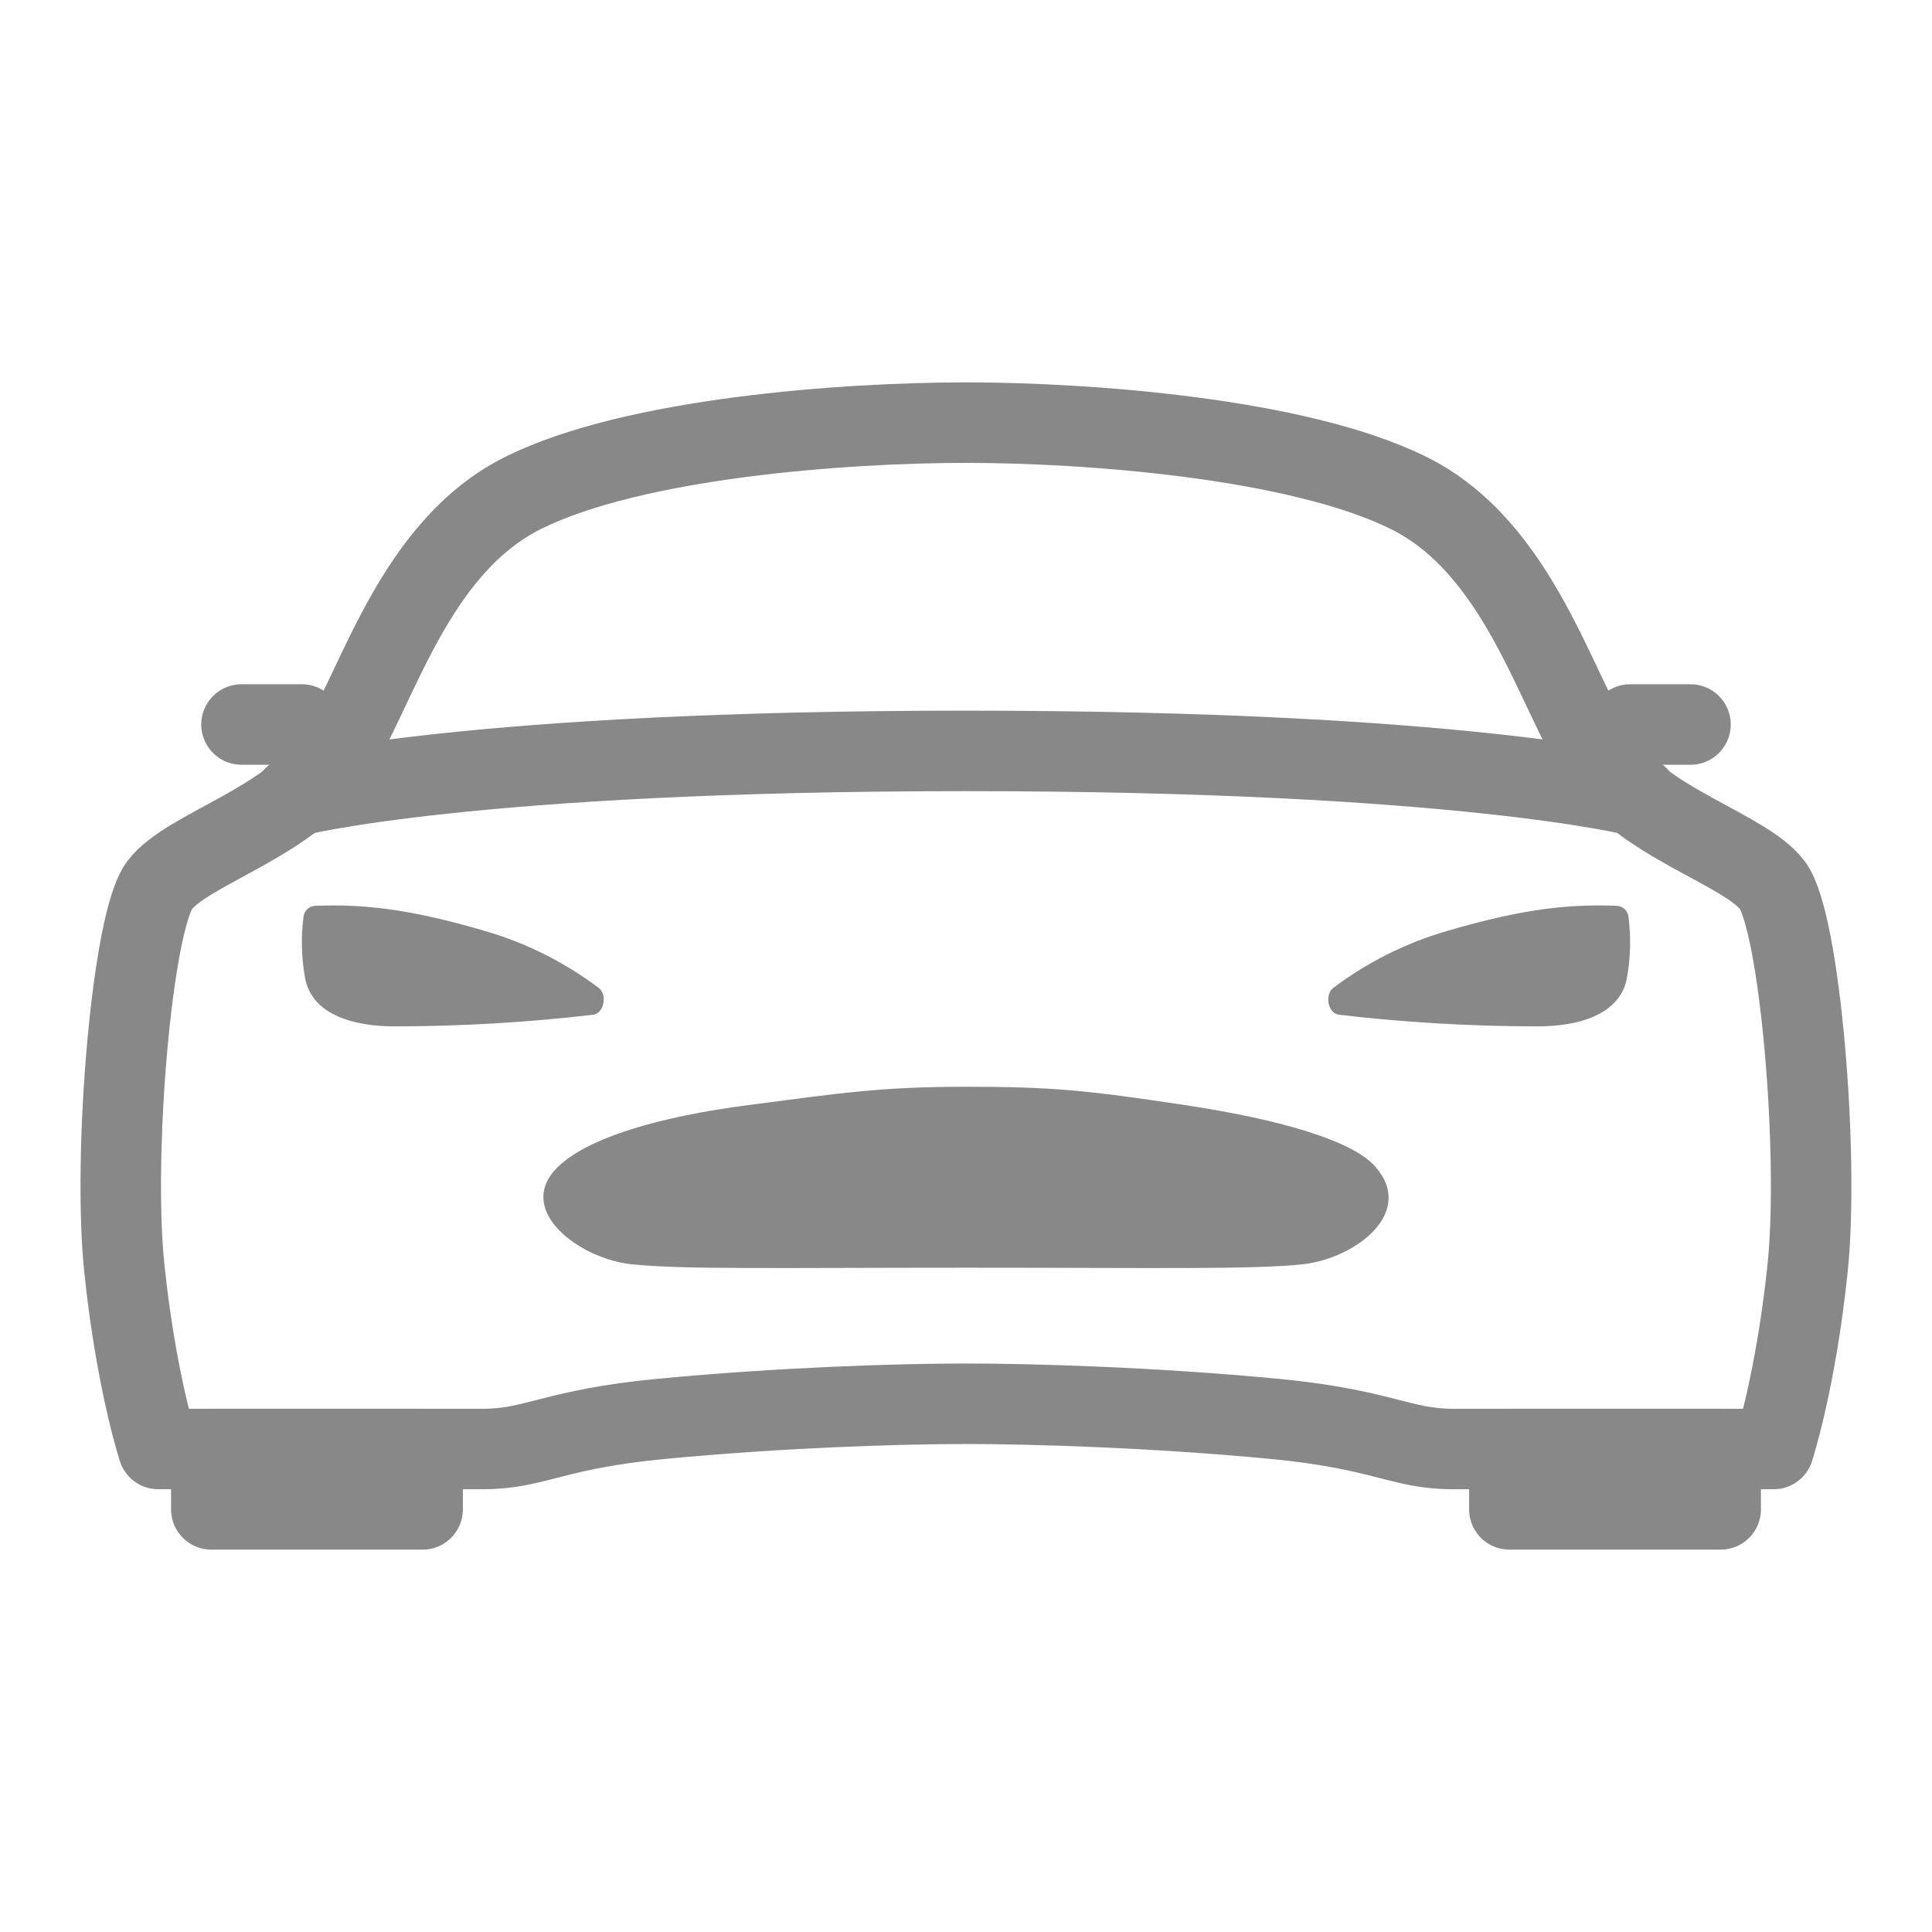<svg width="24" height="24" viewBox="0 0 24 24" fill="none" xmlns="http://www.w3.org/2000/svg">
<path d="M22.018 10.997C21.674 10.541 20.398 10.227 19.858 9.406C19.318 8.585 18.876 6.808 17.501 6.125C16.127 5.442 13.5 5.25 12 5.25C10.5 5.25 7.875 5.438 6.499 6.123C5.122 6.809 4.682 8.585 4.142 9.405C3.602 10.224 2.326 10.541 1.982 10.997C1.639 11.453 1.397 14.336 1.544 15.75C1.691 17.164 1.966 18 1.966 18H5.997C6.657 18 6.872 17.752 8.222 17.625C9.703 17.484 11.156 17.438 12 17.438C12.844 17.438 14.344 17.484 15.824 17.625C17.174 17.753 17.396 18 18.049 18H22.033C22.033 18 22.308 17.164 22.455 15.75C22.602 14.336 22.359 11.453 22.018 10.997Z" stroke="#888888" stroke-linecap="round" stroke-linejoin="round"/>
<path d="M21.375 18H18.75V18.75H21.375V18Z" stroke="#888888" stroke-linecap="round" stroke-linejoin="round"/>
<path d="M5.25 18H2.625V18.75H5.25V18Z" stroke="#888888" stroke-linecap="round" stroke-linejoin="round"/>
<path d="M17.084 14.492C16.807 14.172 15.905 13.905 14.709 13.726C13.514 13.546 13.078 13.5 12.009 13.5C10.941 13.5 10.454 13.577 9.309 13.726C8.163 13.874 7.303 14.138 6.934 14.492C6.381 15.028 7.192 15.63 7.828 15.703C8.445 15.773 9.678 15.748 12.014 15.748C14.351 15.748 15.584 15.773 16.201 15.703C16.837 15.626 17.589 15.066 17.084 14.492Z" fill="#888888"/>
<path d="M20.23 11.393C20.227 11.356 20.211 11.321 20.184 11.295C20.157 11.269 20.122 11.254 20.084 11.252C19.531 11.233 18.969 11.272 17.972 11.566C17.463 11.714 16.985 11.954 16.562 12.272C16.455 12.355 16.493 12.581 16.627 12.605C17.449 12.701 18.276 12.75 19.103 12.75C19.599 12.75 20.112 12.61 20.207 12.167C20.255 11.912 20.263 11.651 20.23 11.393Z" fill="#888888"/>
<path d="M3.77 11.393C3.773 11.356 3.789 11.321 3.816 11.295C3.843 11.269 3.878 11.254 3.915 11.252C4.469 11.233 5.031 11.272 6.028 11.566C6.537 11.714 7.014 11.954 7.438 12.272C7.545 12.355 7.507 12.581 7.373 12.605C6.551 12.701 5.724 12.75 4.897 12.75C4.401 12.75 3.888 12.61 3.793 12.167C3.745 11.912 3.737 11.651 3.77 11.393Z" fill="#888888"/>
<path d="M20.25 9H21" stroke="#888888" stroke-linecap="round" stroke-linejoin="round"/>
<path d="M3 9H3.75" stroke="#888888" stroke-linecap="round" stroke-linejoin="round"/>
<path d="M3.656 9.891C3.656 9.891 5.829 9.328 12 9.328C18.171 9.328 20.344 9.891 20.344 9.891" stroke="#888888" stroke-linecap="round" stroke-linejoin="round"/>
</svg>
